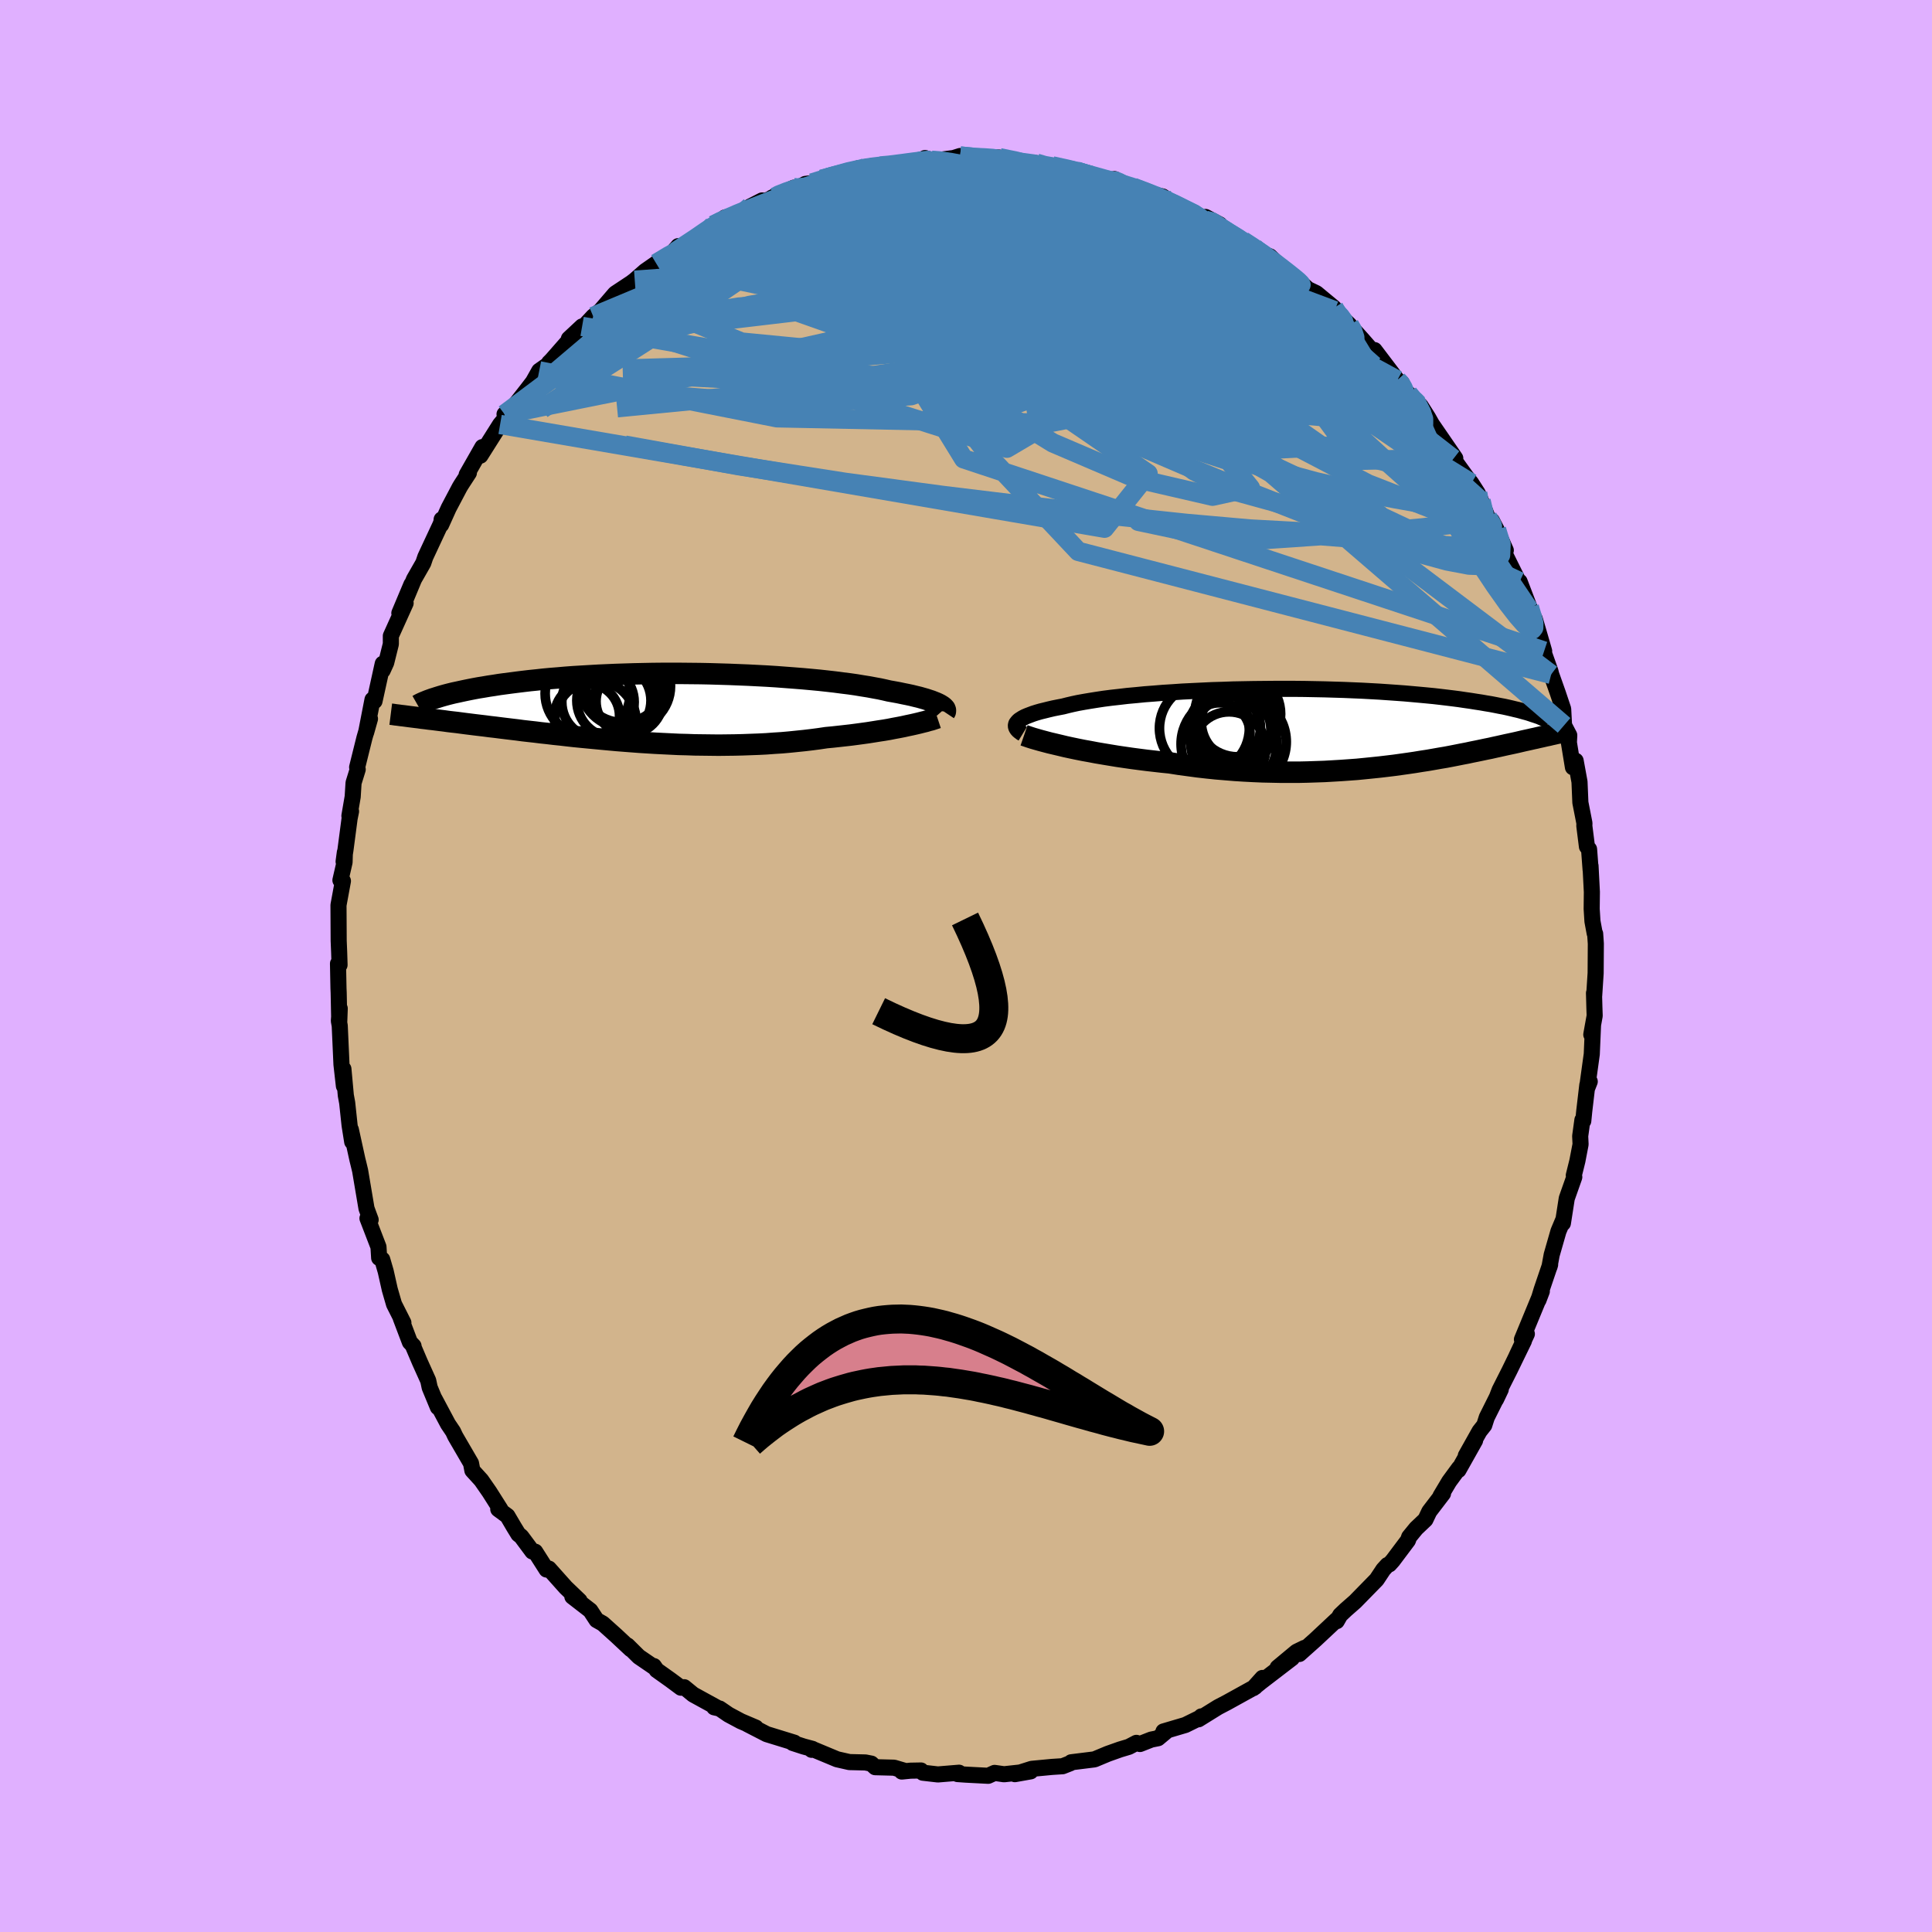 <svg viewBox="-100 -100 200 200" xmlns="http://www.w3.org/2000/svg" width="500" height="500" id="face-svg">
    <defs>
      <clipPath id="leftEyeClipPath">
        <polyline points="28.81,-0.32 28.63,-0.41 28.43,-0.5 28.2,-0.59 27.95,-0.69 27.67,-0.78 27.37,-0.88 27.05,-0.97 26.7,-1.07 26.32,-1.16 25.92,-1.26 25.5,-1.35 25.05,-1.44 24.58,-1.54 24.09,-1.63 23.58,-1.72 23.11,-1.83 22.6,-1.94 22.05,-2.04 21.46,-2.15 20.83,-2.25 20.17,-2.36 19.47,-2.46 18.74,-2.55 17.98,-2.65 17.19,-2.74 16.37,-2.83 15.52,-2.91 14.64,-2.99 13.75,-3.06 12.83,-3.13 11.9,-3.2 10.94,-3.26 9.98,-3.31 9,-3.36 8.01,-3.4 7.02,-3.44 6.02,-3.47 5.02,-3.5 4.02,-3.52 3.02,-3.53 2.02,-3.54 1.02,-3.54 0.04,-3.54 -0.94,-3.53 -1.91,-3.51 -2.86,-3.49 -3.8,-3.46 -4.73,-3.43 -5.64,-3.39 -6.53,-3.35 -7.4,-3.3 -8.25,-3.25 -9.09,-3.2 -9.9,-3.14 -10.69,-3.07 -11.45,-3.01 -12.2,-2.94 -12.92,-2.86 -13.61,-2.79 -14.29,-2.71 -14.94,-2.63 -15.57,-2.55 -16.17,-2.47 -16.76,-2.39 -17.32,-2.3 -17.86,-2.22 -18.38,-2.13 -18.88,-2.05 -19.37,-1.96 -19.83,-1.87 -20.27,-1.78 -20.69,-1.69 -21.1,-1.6 -21.48,-1.52 -21.85,-1.43 -22.2,-1.34 -22.53,-1.25 -22.84,-1.16 -23.13,-1.07 -25.09,1.05 -24.75,1.1 -24.39,1.14 -24.02,1.19 -23.65,1.23 -23.26,1.28 -22.86,1.33 -22.45,1.38 -22.03,1.44 -21.6,1.49 -21.15,1.54 -20.7,1.6 -20.24,1.66 -19.76,1.72 -19.28,1.78 -18.78,1.84 -18.27,1.9 -17.74,1.97 -17.21,2.03 -16.66,2.1 -16.09,2.17 -15.51,2.24 -14.92,2.31 -14.32,2.39 -13.7,2.46 -13.07,2.53 -12.43,2.61 -11.77,2.68 -11.1,2.76 -10.42,2.83 -9.73,2.91 -9.02,2.99 -8.31,3.06 -7.58,3.13 -6.84,3.2 -6.1,3.27 -5.34,3.34 -4.57,3.41 -3.8,3.47 -3.02,3.53 -2.23,3.59 -1.43,3.64 -0.62,3.69 0.18,3.73 1,3.77 1.82,3.81 2.64,3.83 3.46,3.86 4.29,3.87 5.11,3.88 5.94,3.89 6.77,3.88 7.59,3.87 8.42,3.85 9.24,3.82 10.06,3.79 10.87,3.75 11.68,3.69 12.48,3.64 13.27,3.57 14.05,3.49 14.83,3.41 15.59,3.32 16.35,3.22 17.09,3.11 17.73,3.05 18.37,2.98 19,2.91 19.62,2.84 20.23,2.76 20.82,2.68 21.4,2.6 21.97,2.51 22.53,2.42 23.06,2.34 23.59,2.25 24.09,2.15 24.58,2.06 25.04,1.97 25.49,1.87" />
      </clipPath>
      <clipPath id="rightEyeClipPath">
        <polyline points="-32.47,-0.51 -32.37,-0.63 -32.24,-0.75 -32.07,-0.86 -31.88,-0.98 -31.65,-1.1 -31.39,-1.21 -31.1,-1.32 -30.78,-1.44 -30.43,-1.55 -30.05,-1.66 -29.64,-1.76 -29.2,-1.87 -28.73,-1.98 -28.23,-2.08 -27.71,-2.18 -27.24,-2.3 -26.73,-2.42 -26.17,-2.54 -25.56,-2.65 -24.91,-2.76 -24.22,-2.87 -23.49,-2.98 -22.71,-3.08 -21.9,-3.17 -21.05,-3.27 -20.17,-3.35 -19.26,-3.44 -18.33,-3.51 -17.36,-3.59 -16.38,-3.65 -15.37,-3.72 -14.35,-3.77 -13.31,-3.82 -12.26,-3.87 -11.2,-3.9 -10.13,-3.94 -9.07,-3.96 -7.99,-3.98 -6.92,-3.99 -5.86,-4 -4.8,-4 -3.75,-4 -2.7,-3.99 -1.67,-3.97 -0.66,-3.95 0.34,-3.92 1.33,-3.89 2.29,-3.85 3.24,-3.81 4.16,-3.76 5.06,-3.71 5.93,-3.65 6.79,-3.59 7.61,-3.53 8.41,-3.46 9.19,-3.39 9.94,-3.32 10.66,-3.25 11.36,-3.17 12.03,-3.09 12.68,-3.01 13.3,-2.93 13.9,-2.84 14.47,-2.76 15.03,-2.67 15.56,-2.59 16.07,-2.5 16.56,-2.42 17.03,-2.33 17.48,-2.24 17.91,-2.16 18.32,-2.07 18.71,-1.98 19.08,-1.89 19.43,-1.81 19.76,-1.72 20.08,-1.63 20.38,-1.55 20.66,-1.46 23.23,0.65 23.01,0.7 22.78,0.75 22.54,0.81 22.29,0.86 22.03,0.92 21.77,0.98 21.49,1.04 21.2,1.11 20.91,1.17 20.61,1.24 20.29,1.31 19.97,1.38 19.63,1.46 19.29,1.54 18.93,1.62 18.56,1.7 18.18,1.78 17.78,1.87 17.38,1.96 16.96,2.05 16.52,2.15 16.07,2.24 15.6,2.34 15.12,2.44 14.62,2.54 14.11,2.65 13.58,2.75 13.03,2.86 12.47,2.97 11.89,3.08 11.29,3.18 10.67,3.29 10.04,3.4 9.38,3.5 8.71,3.61 8.03,3.71 7.32,3.81 6.6,3.91 5.86,4 5.1,4.09 4.33,4.17 3.54,4.25 2.73,4.33 1.91,4.39 1.07,4.45 0.22,4.5 -0.65,4.55 -1.53,4.58 -2.43,4.61 -3.33,4.63 -4.25,4.63 -5.17,4.63 -6.11,4.61 -7.05,4.59 -8,4.55 -8.96,4.5 -9.92,4.44 -10.89,4.36 -11.86,4.28 -12.82,4.18 -13.79,4.07 -14.75,3.94 -15.71,3.81 -16.67,3.66 -17.47,3.58 -18.26,3.49 -19.05,3.4 -19.83,3.3 -20.59,3.2 -21.35,3.09 -22.1,2.98 -22.83,2.86 -23.55,2.74 -24.26,2.62 -24.94,2.49 -25.61,2.37 -26.26,2.24 -26.88,2.11 -27.48,1.98" />
      </clipPath>
      <filter id="fuzzy">
        <feTurbulence id="turbulence" baseFrequency="0.05" numOctaves="3" type="noise" result="noise" />
        <feDisplacementMap in="SourceGraphic" in2="noise" scale="2" />
      </filter>
      <linearGradient id="rainbowGradient" x1="0%" y1="0%" x2="100%" y2="0%">
        <stop offset="0%" style="stop-color: [object Object]; stop-opacity: 1" />
        <stop offset="50%" style="stop-color: [object Object]; stop-opacity: 1" />
        <stop offset="100%" style="stop-color: [object Object]; stop-opacity: 1" />
      </linearGradient>
    </defs>
    <rect x="-100" y="-100" width="100%" height="100%" fill="rgb(224, 176, 255)" />
    <polyline id="faceContour" points="65.18,0.74 65.03,3.05 65.01,2.8 65.05,4.27 65.08,5.15 64.73,7.1 64.91,6.09 64.78,9.12 64.29,12.67 64.57,11.96 64.32,12.31 64,15.03 63.9,16.04 63.81,15.94 63.58,17.61 63.62,18.46 63.29,20.18 62.92,21.67 62.97,21.85 62.19,24.06 61.79,26.63 61.85,26.22 61.33,27.46 60.63,29.9 60.4,31.15 60.47,30.91 59.59,33.5 59.26,34.59 59.61,33.67 57.55,38.66 58.06,38.09 56.99,40.37 57.76,38.8 56.27,41.86 55.24,43.9 54.87,44.86 55.36,43.83 53.91,46.73 53.65,47.54 53.16,48.16 51.74,50.69 52.7,49.12 50.98,52.18 51.04,51.97 50.02,53.36 49.12,54.87 49.38,54.61 47.96,56.47 47.56,57.31 46.6,58.22 45.88,59.1 45.75,59.46 44.18,61.55 43.83,61.94 43.63,62.01 43.2,62.48 42.51,63.52 40.29,65.79 39.32,66.64 38.74,67.19 38.38,67.82 38.38,67.67 36.19,69.72 34.51,71.22 35.04,70.59 34.22,70.99 32.26,72.62 33.75,71.65 30.49,74.15 29.74,74.76 30.69,73.7 29.93,74.63 27,76.25 26.1,76.72 24.07,77.98 24.36,77.68 24.54,77.67 22.71,78.57 20.44,79.24 20.73,79.23 19.88,79.94 19.18,80.08 18.01,80.54 17.64,80.42 16.86,80.83 15.96,81.1 14.69,81.55 13.3,82.13 10.89,82.43 10.79,82.53 10,82.84 9.68,82.86 8.9,82.91 6.8,83.11 5.06,83.66 6.69,83.37 3.94,83.67 2.96,83.53 2.3,83.83 -0.01,83.71 -0.88,83.65 -0.72,83.51 -2.91,83.69 -4.47,83.51 -4.66,83.28 -5.74,83.3 -6.65,83.39 -6.3,83.33 -7.45,82.99 -9.4,82.94 -9.8,82.57 -10.41,82.45 -12.07,82.41 -13.35,82.12 -15.87,81.07 -15.98,81.14 -15.9,81.04 -16.8,80.8 -17.94,80.43 -17.77,80.4 -20.63,79.52 -22.63,78.49 -21.76,78.84 -23.31,78.18 -24.58,77.5 -25.5,76.87 -26.07,76.74 -25.76,76.78 -28.24,75.42 -29.17,74.66 -29.51,74.71 -30.6,73.9 -32.02,72.89 -32.31,72.47 -32.23,72.62 -33.87,71.5 -35.04,70.34 -34.7,70.73 -36.23,69.3 -37.6,68.07 -38.24,67.71 -38.89,66.72 -40.75,65.28 -40,65.71 -41.43,64.34 -43.18,62.38 -43.42,62.48 -44.6,60.63 -44.89,60.61 -46.04,59.06 -46.34,58.82 -46.8,58.07 -47.47,56.93 -48.42,56.23 -48.2,56.24 -49.34,54.44 -50.18,53.23 -51.1,52.22 -51.24,51.48 -52.76,48.87 -52.88,48.66 -53.1,48.19 -53.62,47.42 -55.01,44.81 -54.67,45.68 -55.52,43.63 -55.67,42.92 -56.54,40.99 -57.28,39.25 -57.19,39.34 -57.57,38.94 -58.51,36.46 -58.24,36.93 -59.21,35.01 -59.65,33.49 -60.07,31.62 -60.43,30.38 -60.75,30.22 -60.82,29.08 -61.96,26.12 -61.63,26.27 -61.86,25.65 -62.06,25.1 -62.72,21.19 -62.89,20.48 -63,20.04 -63.68,16.94 -63.54,18.2 -63.81,16.5 -64.06,14.16 -64.2,13.4 -64.45,10.66 -64.4,12.42 -64.65,10.2 -64.83,6.19 -64.92,5.68 -64.83,4.4 -64.88,5.74 -64.94,2.78 -64.96,2.31 -65.01,-0.25 -64.85,-0.11 -64.89,-1.41 -64.94,-2.61 -64.96,-6.3 -64.5,-8.8 -64.76,-8.88 -64.33,-10.75 -64.3,-11.77 -64.43,-10.81 -64.24,-12 -63.81,-15.27 -63.66,-16.01 -63.83,-15.54 -63.49,-17.52 -63.4,-18.96 -62.97,-20.35 -63.03,-20.57 -62.27,-23.63 -61.7,-25.59 -62.1,-24.17 -61.44,-27.57 -61.23,-27.42 -60.38,-31.29 -60.39,-30.59 -60.02,-31.4 -59.54,-33.33 -59.54,-34.17 -58.01,-37.56 -58.66,-36.53 -57.41,-39.5 -58.02,-37.93 -57.14,-40.04 -56.18,-41.72 -55.97,-42.34 -54.42,-45.66 -54.26,-46.07 -54.28,-46.23 -54.33,-45.68 -53.55,-47.41 -52.41,-49.57 -52.24,-49.85 -51.46,-51.05 -51.69,-50.86 -50.06,-53.72 -50.27,-52.83 -48.23,-56.06 -47.08,-57.44 -47.77,-57.12 -47.35,-57.22 -45.48,-59.61 -44.82,-60.47 -44.18,-61.61 -43.27,-62.25 -43.16,-62.45 -42.88,-62.73 -40.75,-65.16 -41.11,-64.93 -39.74,-66.21 -39.75,-65.99 -38.59,-67.24 -37.84,-67.84 -36.32,-69.61 -34.13,-71.06 -35.07,-70.39 -34.29,-70.99 -33.22,-71.93 -32.07,-72.73 -30.61,-73.55 -29.79,-74.52 -30.08,-73.95 -26.99,-75.92 -26.33,-76.5 -26.15,-76.69 -25.28,-77.14 -24.56,-77.51 -24.96,-77.48 -24.03,-77.72 -21.11,-79.25 -22.34,-78.62 -19.75,-79.6 -20.09,-79.54 -17.81,-80.57 -17.4,-80.55 -16.63,-80.96 -15.19,-81.15 -14.27,-81.61 -14.92,-81.44 -11.12,-82.59 -9.65,-82.82 -10.32,-82.67 -9.34,-82.69 -8.11,-82.86 -6.36,-83.1 -5.03,-83.23 -4.24,-83.64 -3.57,-83.41 -2.85,-83.43 -2.53,-83.48 -1.28,-83.64 -0.61,-83.85 1.81,-83.53 1.44,-83.76 3.44,-83.69 3.47,-83.67 6.09,-83.22 5.5,-83.22 7.29,-83.11 7.93,-82.75 8.92,-82.83 11.47,-82.29 11.38,-82.28 12.49,-82.07 14.57,-81.37 15.5,-81.09 15.38,-81.46 15.18,-81.42 17.87,-80.37 17.31,-80.61 18.65,-80.04 20.36,-79.66 21.6,-78.85 20.9,-79.08 22.88,-78.12 24.78,-77.2 26.27,-76.76 24.8,-77.54 26.05,-76.45 26.4,-76.38 28.66,-75.07 29.86,-74.33 30.03,-74.14 30.47,-73.84 31.46,-73.46 33.35,-71.65 34.36,-70.9 34.45,-70.93 35.39,-70.07 36.27,-69.65 38.09,-68.14 38.17,-67.84 38.96,-67.08 39.69,-66.37 39.85,-66.16 41.04,-64.84 42.14,-63.58 42.29,-63.76 44.65,-60.65 45.12,-60.34 45.13,-59.89 46.8,-58.16 45.8,-59.24 47.06,-58 47.84,-56.77 48.23,-56.08 50.65,-52.56 49.74,-53.81 50.45,-52.5 51.77,-50.67 52.31,-49.98 52.97,-48.95 53.32,-48.15 54,-46.44 54.97,-44.69 54.44,-46.1 54.92,-45.18 55.88,-43.03 55.77,-42.68 57.57,-39.05 57.31,-39.79 58.32,-37.15 58.29,-36.91 58.87,-35.96 59.26,-34.63 59.85,-32.6 59.6,-33.04 60.5,-30.51 60.58,-30.19 61.26,-28.27 61.82,-26.6 61.91,-24.91 62.45,-23.88 62.41,-23.11 62.39,-23.26 62.83,-20.57 63.11,-21.25 63.51,-19.06 63.6,-16.92 64.02,-14.78 64.01,-14.5 64.28,-12.36 64.5,-12.09 64.66,-9.96 64.65,-10.37 64.79,-7.66 64.77,-5.91 64.85,-4.63 65.08,-3.39 65.13,-3.34 65.2,-2.31 65.18,0.74 65.03,3.05" fill="rgb(210, 180, 140)" stroke="black" stroke-width="1.667" stroke-linejoin="round" filter="url(#fuzzy)" />
    <g transform="translate(37.76 -24.69)">
      <polyline id="rightCountour" points="-32.47,-0.51 -32.37,-0.63 -32.24,-0.75 -32.07,-0.86 -31.88,-0.98 -31.65,-1.1 -31.39,-1.21 -31.1,-1.32 -30.78,-1.44 -30.43,-1.55 -30.05,-1.66 -29.64,-1.76 -29.2,-1.87 -28.73,-1.98 -28.23,-2.08 -27.71,-2.18 -27.24,-2.3 -26.73,-2.42 -26.17,-2.54 -25.56,-2.65 -24.91,-2.76 -24.22,-2.87 -23.49,-2.98 -22.71,-3.08 -21.9,-3.17 -21.05,-3.27 -20.17,-3.35 -19.26,-3.44 -18.33,-3.51 -17.36,-3.59 -16.38,-3.65 -15.37,-3.72 -14.35,-3.77 -13.31,-3.82 -12.26,-3.87 -11.2,-3.9 -10.13,-3.94 -9.07,-3.96 -7.99,-3.98 -6.92,-3.99 -5.86,-4 -4.8,-4 -3.75,-4 -2.7,-3.99 -1.67,-3.97 -0.66,-3.95 0.34,-3.92 1.33,-3.89 2.29,-3.85 3.24,-3.81 4.16,-3.76 5.06,-3.71 5.93,-3.65 6.79,-3.59 7.61,-3.53 8.41,-3.46 9.19,-3.39 9.94,-3.32 10.66,-3.25 11.36,-3.17 12.03,-3.09 12.68,-3.01 13.3,-2.93 13.9,-2.84 14.47,-2.76 15.03,-2.67 15.56,-2.59 16.07,-2.5 16.56,-2.42 17.03,-2.33 17.48,-2.24 17.91,-2.16 18.32,-2.07 18.71,-1.98 19.08,-1.89 19.43,-1.81 19.76,-1.72 20.08,-1.63 20.38,-1.55 20.66,-1.46 23.23,0.65 23.01,0.7 22.78,0.75 22.54,0.81 22.29,0.86 22.03,0.92 21.77,0.98 21.49,1.04 21.2,1.11 20.91,1.17 20.61,1.24 20.29,1.31 19.97,1.38 19.63,1.46 19.29,1.54 18.93,1.62 18.56,1.7 18.18,1.78 17.78,1.87 17.38,1.96 16.96,2.05 16.52,2.15 16.07,2.24 15.6,2.34 15.12,2.44 14.62,2.54 14.11,2.65 13.58,2.75 13.03,2.86 12.47,2.97 11.89,3.08 11.29,3.18 10.67,3.29 10.04,3.4 9.38,3.5 8.71,3.61 8.03,3.71 7.32,3.81 6.6,3.91 5.86,4 5.1,4.09 4.33,4.17 3.54,4.25 2.73,4.33 1.91,4.39 1.07,4.45 0.22,4.5 -0.65,4.55 -1.53,4.58 -2.43,4.61 -3.33,4.63 -4.25,4.63 -5.17,4.63 -6.11,4.61 -7.05,4.59 -8,4.55 -8.96,4.5 -9.92,4.44 -10.89,4.36 -11.86,4.28 -12.82,4.18 -13.79,4.07 -14.75,3.94 -15.71,3.81 -16.67,3.66 -17.47,3.58 -18.26,3.49 -19.05,3.4 -19.83,3.3 -20.59,3.2 -21.35,3.09 -22.1,2.98 -22.83,2.86 -23.55,2.74 -24.26,2.62 -24.94,2.49 -25.61,2.37 -26.26,2.24 -26.88,2.11 -27.48,1.98" fill="white" stroke="white" stroke-width="0" stroke-linejoin="round" filter="url(#fuzzy)" />
    </g>
    <g transform="translate(-31.55 -26.75)">
      <polyline id="leftCountour" points="28.81,-0.32 28.63,-0.41 28.43,-0.5 28.2,-0.59 27.95,-0.69 27.67,-0.78 27.37,-0.88 27.05,-0.97 26.7,-1.07 26.32,-1.16 25.92,-1.26 25.5,-1.35 25.05,-1.44 24.58,-1.54 24.09,-1.63 23.58,-1.72 23.11,-1.83 22.6,-1.94 22.05,-2.04 21.46,-2.15 20.83,-2.25 20.17,-2.36 19.47,-2.46 18.74,-2.55 17.98,-2.65 17.19,-2.74 16.37,-2.83 15.52,-2.91 14.64,-2.99 13.75,-3.06 12.83,-3.13 11.9,-3.2 10.94,-3.26 9.98,-3.31 9,-3.36 8.01,-3.4 7.02,-3.44 6.02,-3.47 5.02,-3.5 4.02,-3.52 3.02,-3.53 2.02,-3.54 1.02,-3.54 0.04,-3.54 -0.94,-3.53 -1.91,-3.51 -2.86,-3.49 -3.8,-3.46 -4.73,-3.43 -5.64,-3.39 -6.53,-3.35 -7.4,-3.3 -8.25,-3.25 -9.09,-3.2 -9.9,-3.14 -10.69,-3.07 -11.45,-3.01 -12.2,-2.94 -12.92,-2.86 -13.61,-2.79 -14.29,-2.71 -14.94,-2.63 -15.57,-2.55 -16.17,-2.47 -16.76,-2.39 -17.32,-2.3 -17.86,-2.22 -18.38,-2.13 -18.88,-2.05 -19.37,-1.96 -19.83,-1.87 -20.27,-1.78 -20.69,-1.69 -21.1,-1.6 -21.48,-1.52 -21.85,-1.43 -22.2,-1.34 -22.53,-1.25 -22.84,-1.16 -23.13,-1.07 -25.09,1.05 -24.75,1.1 -24.39,1.14 -24.02,1.19 -23.65,1.23 -23.26,1.28 -22.86,1.33 -22.45,1.38 -22.03,1.44 -21.6,1.49 -21.15,1.54 -20.7,1.6 -20.24,1.66 -19.76,1.72 -19.28,1.78 -18.78,1.84 -18.27,1.9 -17.74,1.97 -17.21,2.03 -16.66,2.1 -16.09,2.17 -15.51,2.24 -14.92,2.31 -14.32,2.39 -13.7,2.46 -13.07,2.53 -12.43,2.61 -11.77,2.68 -11.1,2.76 -10.42,2.83 -9.73,2.91 -9.02,2.99 -8.31,3.06 -7.58,3.13 -6.84,3.2 -6.1,3.27 -5.34,3.34 -4.57,3.41 -3.8,3.47 -3.02,3.53 -2.23,3.59 -1.43,3.64 -0.62,3.69 0.18,3.73 1,3.77 1.82,3.81 2.64,3.83 3.46,3.86 4.29,3.87 5.11,3.88 5.94,3.89 6.77,3.88 7.59,3.87 8.42,3.85 9.24,3.82 10.06,3.79 10.87,3.75 11.68,3.69 12.48,3.64 13.27,3.57 14.05,3.49 14.83,3.41 15.59,3.32 16.35,3.22 17.09,3.11 17.73,3.05 18.37,2.98 19,2.91 19.62,2.84 20.23,2.76 20.82,2.68 21.4,2.6 21.97,2.51 22.53,2.42 23.06,2.34 23.59,2.25 24.09,2.15 24.58,2.06 25.04,1.97 25.49,1.87" fill="white" stroke="white" stroke-width="0" stroke-linejoin="round" filter="url(#fuzzy)" />
    </g>
    <g transform="translate(37.76 -24.69)">
      <polyline id="rightUpper" points="-31.88,0.64 -32.06,0.53 -32.22,0.41 -32.35,0.3 -32.45,0.19 -32.53,0.07 -32.58,-0.05 -32.6,-0.16 -32.59,-0.28 -32.55,-0.4 -32.47,-0.51 -32.37,-0.63 -32.24,-0.75 -32.07,-0.86 -31.88,-0.98 -31.65,-1.1 -31.39,-1.21 -31.1,-1.32 -30.78,-1.44 -30.43,-1.55 -30.05,-1.66 -29.64,-1.76 -29.2,-1.87 -28.73,-1.98 -28.23,-2.08 -27.71,-2.18 -27.24,-2.3 -26.73,-2.42 -26.17,-2.54 -25.56,-2.65 -24.91,-2.76 -24.22,-2.87 -23.49,-2.98 -22.71,-3.08 -21.9,-3.17 -21.05,-3.27 -20.17,-3.35 -19.26,-3.44 -18.33,-3.51 -17.36,-3.59 -16.38,-3.65 -15.37,-3.72 -14.35,-3.77 -13.31,-3.82 -12.26,-3.87 -11.2,-3.9 -10.13,-3.94 -9.07,-3.96 -7.99,-3.98 -6.92,-3.99 -5.86,-4 -4.8,-4 -3.75,-4 -2.7,-3.99 -1.67,-3.97 -0.66,-3.95 0.34,-3.92 1.33,-3.89 2.29,-3.85 3.24,-3.81 4.16,-3.76 5.06,-3.71 5.93,-3.65 6.79,-3.59 7.61,-3.53 8.41,-3.46 9.19,-3.39 9.94,-3.32 10.66,-3.25 11.36,-3.17 12.03,-3.09 12.68,-3.01 13.3,-2.93 13.9,-2.84 14.47,-2.76 15.03,-2.67 15.56,-2.59 16.07,-2.5 16.56,-2.42 17.03,-2.33 17.48,-2.24 17.91,-2.16 18.32,-2.07 18.71,-1.98 19.08,-1.89 19.43,-1.81 19.76,-1.72 20.08,-1.63 20.38,-1.55 20.66,-1.46 20.92,-1.37 21.17,-1.29 21.41,-1.21 21.63,-1.13 21.83,-1.04 22.02,-0.96 22.2,-0.88 22.36,-0.81 22.52,-0.73 22.65,-0.65" fill="none" stroke="black" stroke-width="1.667" stroke-linejoin="round" filter="url(#fuzzy)" />
      <polyline id="rightLower" points="-31.75,0.81 -31.49,0.9 -31.2,1 -30.86,1.11 -30.48,1.22 -30.06,1.34 -29.61,1.46 -29.12,1.59 -28.61,1.71 -28.06,1.84 -27.48,1.98 -26.88,2.11 -26.26,2.24 -25.61,2.37 -24.94,2.49 -24.26,2.62 -23.55,2.74 -22.83,2.86 -22.1,2.98 -21.35,3.09 -20.59,3.2 -19.83,3.3 -19.05,3.4 -18.26,3.49 -17.47,3.58 -16.67,3.66 -15.71,3.81 -14.75,3.94 -13.79,4.07 -12.82,4.18 -11.86,4.28 -10.89,4.36 -9.92,4.44 -8.96,4.5 -8,4.55 -7.05,4.59 -6.11,4.61 -5.17,4.63 -4.25,4.63 -3.33,4.63 -2.43,4.61 -1.53,4.58 -0.65,4.55 0.22,4.5 1.07,4.45 1.91,4.39 2.73,4.33 3.54,4.25 4.33,4.17 5.1,4.09 5.86,4 6.6,3.91 7.32,3.81 8.03,3.71 8.71,3.61 9.38,3.5 10.04,3.4 10.67,3.29 11.29,3.18 11.89,3.08 12.47,2.97 13.03,2.86 13.58,2.75 14.11,2.65 14.62,2.54 15.12,2.44 15.6,2.34 16.07,2.24 16.52,2.15 16.96,2.05 17.38,1.96 17.78,1.87 18.18,1.78 18.56,1.7 18.93,1.62 19.29,1.54 19.63,1.46 19.97,1.38 20.29,1.31 20.61,1.24 20.91,1.17 21.2,1.11 21.49,1.04 21.77,0.98 22.03,0.92 22.29,0.86 22.54,0.81 22.78,0.75 23.01,0.7 23.23,0.65 23.45,0.6 23.66,0.56 23.86,0.51 24.05,0.47 24.23,0.43 24.41,0.39 24.58,0.35 24.75,0.31 24.91,0.27 25.06,0.24" fill="none" stroke="black" stroke-width="2.222" stroke-linejoin="round" filter="url(#fuzzy)" />
      <circle r="4.654" cx="-13.079" cy="0.082" stroke="black" fill="none" stroke-width="1.0" filter="url(#fuzzy)" clip-path="url(#rightEyeClipPath)" /><circle r="4.332" cx="-10.099" cy="-0.173" stroke="black" fill="none" stroke-width="1.0" filter="url(#fuzzy)" clip-path="url(#rightEyeClipPath)" /><circle r="4.268" cx="-10.459" cy="0.302" stroke="black" fill="none" stroke-width="1.0" filter="url(#fuzzy)" clip-path="url(#rightEyeClipPath)" /><circle r="4.44" cx="-9.629" cy="-1.398" stroke="black" fill="none" stroke-width="1.0" filter="url(#fuzzy)" clip-path="url(#rightEyeClipPath)" /><circle r="4.004" cx="-9.399" cy="-0.593" stroke="black" fill="none" stroke-width="1.0" filter="url(#fuzzy)" clip-path="url(#rightEyeClipPath)" /><circle r="3.8" cx="-10.529" cy="2.177" stroke="black" fill="none" stroke-width="1.0" filter="url(#fuzzy)" clip-path="url(#rightEyeClipPath)" /><circle r="4.948" cx="-9.554" cy="1.482" stroke="black" fill="none" stroke-width="1.0" filter="url(#fuzzy)" clip-path="url(#rightEyeClipPath)" /><circle r="3.154" cx="-11.514" cy="0.592" stroke="black" fill="none" stroke-width="1.0" filter="url(#fuzzy)" clip-path="url(#rightEyeClipPath)" /><circle r="3.514" cx="-10.789" cy="0.037" stroke="black" fill="none" stroke-width="1.0" filter="url(#fuzzy)" clip-path="url(#rightEyeClipPath)" /><circle r="4.954" cx="-10.539" cy="1.707" stroke="black" fill="none" stroke-width="1.0" filter="url(#fuzzy)" clip-path="url(#rightEyeClipPath)" />
      </g>
    <g transform="translate(-31.55 -26.75)">
      <polyline id="leftUpper" points="29.37,0.48 29.41,0.42 29.42,0.34 29.42,0.27 29.4,0.19 29.36,0.11 29.29,0.03 29.2,-0.06 29.1,-0.14 28.96,-0.23 28.81,-0.32 28.63,-0.41 28.43,-0.5 28.2,-0.59 27.95,-0.69 27.67,-0.78 27.37,-0.88 27.05,-0.97 26.7,-1.07 26.32,-1.16 25.92,-1.26 25.5,-1.35 25.05,-1.44 24.58,-1.54 24.09,-1.63 23.58,-1.72 23.11,-1.83 22.6,-1.94 22.05,-2.04 21.46,-2.15 20.83,-2.25 20.17,-2.36 19.47,-2.46 18.74,-2.55 17.98,-2.65 17.19,-2.74 16.37,-2.83 15.52,-2.91 14.64,-2.99 13.75,-3.06 12.83,-3.13 11.9,-3.2 10.94,-3.26 9.98,-3.31 9,-3.36 8.01,-3.4 7.02,-3.44 6.02,-3.47 5.02,-3.5 4.02,-3.52 3.02,-3.53 2.02,-3.54 1.02,-3.54 0.04,-3.54 -0.94,-3.53 -1.91,-3.51 -2.86,-3.49 -3.8,-3.46 -4.73,-3.43 -5.64,-3.39 -6.53,-3.35 -7.4,-3.3 -8.25,-3.25 -9.09,-3.2 -9.9,-3.14 -10.69,-3.07 -11.45,-3.01 -12.2,-2.94 -12.92,-2.86 -13.61,-2.79 -14.29,-2.71 -14.94,-2.63 -15.57,-2.55 -16.17,-2.47 -16.76,-2.39 -17.32,-2.3 -17.86,-2.22 -18.38,-2.13 -18.88,-2.05 -19.37,-1.96 -19.83,-1.87 -20.27,-1.78 -20.69,-1.69 -21.1,-1.6 -21.48,-1.52 -21.85,-1.43 -22.2,-1.34 -22.53,-1.25 -22.84,-1.16 -23.13,-1.07 -23.41,-0.98 -23.67,-0.9 -23.92,-0.81 -24.14,-0.73 -24.36,-0.64 -24.56,-0.56 -24.74,-0.48 -24.91,-0.4 -25.06,-0.32 -25.2,-0.24" fill="none" stroke="black" stroke-width="2.222" stroke-linejoin="round" filter="url(#fuzzy)" />
      <polyline id="leftLower" points="28.59,1.06 28.41,1.12 28.2,1.19 27.96,1.27 27.68,1.34 27.38,1.43 27.05,1.51 26.7,1.6 26.32,1.69 25.92,1.78 25.49,1.87 25.04,1.97 24.58,2.06 24.09,2.15 23.59,2.25 23.06,2.34 22.53,2.42 21.97,2.51 21.4,2.6 20.82,2.68 20.23,2.76 19.62,2.84 19,2.91 18.37,2.98 17.73,3.05 17.09,3.11 16.35,3.22 15.59,3.32 14.83,3.41 14.05,3.49 13.27,3.57 12.48,3.64 11.68,3.69 10.87,3.75 10.06,3.79 9.24,3.82 8.42,3.85 7.59,3.87 6.77,3.88 5.94,3.89 5.11,3.88 4.29,3.87 3.46,3.86 2.64,3.83 1.82,3.81 1,3.77 0.18,3.73 -0.62,3.69 -1.43,3.64 -2.23,3.59 -3.02,3.53 -3.8,3.47 -4.57,3.41 -5.34,3.34 -6.1,3.27 -6.84,3.2 -7.58,3.13 -8.31,3.06 -9.02,2.99 -9.73,2.91 -10.42,2.83 -11.1,2.76 -11.77,2.68 -12.43,2.61 -13.07,2.53 -13.7,2.46 -14.32,2.39 -14.92,2.31 -15.51,2.24 -16.09,2.17 -16.66,2.1 -17.21,2.03 -17.74,1.97 -18.27,1.9 -18.78,1.84 -19.28,1.78 -19.76,1.72 -20.24,1.66 -20.7,1.6 -21.15,1.54 -21.6,1.49 -22.03,1.44 -22.45,1.38 -22.86,1.33 -23.26,1.28 -23.65,1.23 -24.02,1.19 -24.39,1.14 -24.75,1.1 -25.09,1.05 -25.43,1.01 -25.75,0.97 -26.07,0.93 -26.37,0.89 -26.67,0.85 -26.95,0.82 -27.23,0.78 -27.5,0.75 -27.76,0.71 -28,0.68" fill="none" stroke="black" stroke-width="2.222" stroke-linejoin="round" filter="url(#fuzzy)" />
      <circle r="3.364" cx="-7.677" cy="0.87" stroke="black" fill="none" stroke-width="1.0" filter="url(#fuzzy)" clip-path="url(#leftEyeClipPath)" /><circle r="3.838" cx="-4.897" cy="-0.73" stroke="black" fill="none" stroke-width="1.0" filter="url(#fuzzy)" clip-path="url(#leftEyeClipPath)" /><circle r="4.436" cx="-3.977" cy="-2.885" stroke="black" fill="none" stroke-width="1.0" filter="url(#fuzzy)" clip-path="url(#leftEyeClipPath)" /><circle r="3.55" cx="-3.362" cy="-0.815" stroke="black" fill="none" stroke-width="1.0" filter="url(#fuzzy)" clip-path="url(#leftEyeClipPath)" /><circle r="3.314" cx="-3.437" cy="-0.64" stroke="black" fill="none" stroke-width="1.0" filter="url(#fuzzy)" clip-path="url(#leftEyeClipPath)" /><circle r="4.368" cx="-3.407" cy="-2.22" stroke="black" fill="none" stroke-width="1.0" filter="url(#fuzzy)" clip-path="url(#leftEyeClipPath)" /><circle r="4.396" cx="-7.622" cy="-1.455" stroke="black" fill="none" stroke-width="1.0" filter="url(#fuzzy)" clip-path="url(#leftEyeClipPath)" /><circle r="4.582" cx="-3.842" cy="-2.5" stroke="black" fill="none" stroke-width="1.0" filter="url(#fuzzy)" clip-path="url(#leftEyeClipPath)" /><circle r="4.21" cx="-6.807" cy="1.425" stroke="black" fill="none" stroke-width="1.0" filter="url(#fuzzy)" clip-path="url(#leftEyeClipPath)" /><circle r="3.746" cx="-6.547" cy="-0.575" stroke="black" fill="none" stroke-width="1.0" filter="url(#fuzzy)" clip-path="url(#leftEyeClipPath)" />
    </g>
    <g id="hairs">
      <polyline points="8.92,-82.83 10.63,-82.45 11.8,-82.16 12.95,-81.84 14.05,-81.54 15.03,-81.26 15.87,-81.02 16.62,-80.79 17.32,-80.57 17.95,-80.34 18.5,-80.13 18.94,-79.95 19.21,-79.81 19.31,-79.72 19.2,-79.7 18.81,-79.77 18.07,-79.97 16.9,-80.31 15.31,-80.79 13.31,-81.37 10.85,-82.04" fill="none" stroke="rgb(70, 130, 180)" stroke-width="2" stroke-linejoin="round" filter="url(#fuzzy)" /><polyline points="-32.07,-72.73 -30.79,-73.5 -29.46,-74.23 -27.84,-75.02 -25.99,-75.88 -24.05,-76.75 -22.15,-77.57 -20.29,-78.31 -18.44,-79.01 -16.57,-79.69 -14.64,-80.37 -12.72,-81.04 -10.93,-81.67 -9.43,-82.19 -8.43,-82.58" fill="none" stroke="rgb(70, 130, 180)" stroke-width="2" stroke-linejoin="round" filter="url(#fuzzy)" /><polyline points="-14.92,-81.44 -12.1,-82.17 -10.32,-82.39 -8.82,-82.36 -7.18,-82.25 -5.28,-82.09 -3.2,-81.91 -1.04,-81.7 1.14,-81.45 3.28,-81.17 5.4,-80.87 7.52,-80.56 9.64,-80.25 11.74,-79.94 13.78,-79.65 15.73,-79.37 17.6,-79.08 19.43,-78.75 21.16,-78.36 22.48,-78.05" fill="none" stroke="rgb(70, 130, 180)" stroke-width="2" stroke-linejoin="round" filter="url(#fuzzy)" /><polyline points="-19.75,-79.6 -19.38,-79.81 -18.55,-80.14 -17.76,-80.4 -17.1,-80.57 -16.56,-80.65 -16.11,-80.66 -15.77,-80.58 -15.61,-80.38 -15.69,-80.02 -16.05,-79.49 -16.69,-78.78 -17.61,-77.92 -18.81,-76.89 -20.33,-75.7 -22.21,-74.32 -24.48,-72.75 -27.13,-70.98 -30.16,-69.02 -33.56,-66.82 -37.42,-64.28 -41.88,-61.2" fill="none" stroke="rgb(70, 130, 180)" stroke-width="2" stroke-linejoin="round" filter="url(#fuzzy)" /><polyline points="-0.61,-83.85 0.89,-83.69 1.73,-83.62 2.37,-83.5 2.86,-83.3 3.16,-83.03 3.25,-82.7 3.11,-82.31 2.72,-81.85 2.05,-81.3 1.06,-80.67 -0.3,-79.94 -2.06,-79.12 -4.27,-78.22 -6.93,-77.23 -10.06,-76.17 -13.64,-75.01 -17.71,-73.69 -22.32,-72.15 -27.55,-70.32 -33.35,-68.26" fill="none" stroke="rgb(70, 130, 180)" stroke-width="2" stroke-linejoin="round" filter="url(#fuzzy)" /><polyline points="15.5,-81.09 15.5,-81.25 15.84,-81.11 16.3,-80.85 16.67,-80.56 16.87,-80.28 16.83,-80 16.52,-79.73 15.89,-79.47 14.9,-79.24 13.49,-79.05 11.61,-78.91 9.23,-78.83 6.4,-78.78 3.12,-78.74 -0.61,-78.71 -4.88,-78.7 -9.79,-78.72 -15.46,-78.76" fill="none" stroke="rgb(70, 130, 180)" stroke-width="2" stroke-linejoin="round" filter="url(#fuzzy)" /><polyline points="58.32,-37.15 58.44,-36.73 58.64,-36.08 58.78,-35.46 58.77,-35.02 58.63,-34.84 58.32,-34.95 57.82,-35.4 57.09,-36.23 56.08,-37.53 54.77,-39.38 53.15,-41.82 51.22,-44.87 49,-48.52 46.5,-52.74 43.68,-57.56 40.41,-63.08" fill="none" stroke="rgb(70, 130, 180)" stroke-width="2" stroke-linejoin="round" filter="url(#fuzzy)" /><polyline points="44.65,-60.65 44.99,-60.28 45.24,-59.85 45.38,-59.51 45.38,-59.22 45.25,-58.95 44.99,-58.68 44.52,-58.47 43.8,-58.4 42.78,-58.54 41.44,-58.9 39.78,-59.49 37.77,-60.32 35.39,-61.39 32.62,-62.72 29.42,-64.33 25.79,-66.22 21.72,-68.4 17.24,-70.85 12.4,-73.54 7.23,-76.48 1.73,-79.78" fill="none" stroke="rgb(70, 130, 180)" stroke-width="2" stroke-linejoin="round" filter="url(#fuzzy)" /><polyline points="30.03,-74.14 30.54,-73.78 31.08,-73.22 31.34,-72.66 31.12,-72.26 30.38,-72.06 29.14,-72.01 27.4,-72.1 25.11,-72.32 22.18,-72.69 18.54,-73.23 14.19,-73.93 9.14,-74.8 3.43,-75.85 -2.98,-77.11 -10.11,-78.66" fill="none" stroke="rgb(70, 130, 180)" stroke-width="2" stroke-linejoin="round" filter="url(#fuzzy)" /><polyline points="-5.03,-83.23 -4.14,-83.32 -2.96,-83.03 -1.44,-82.53 0.45,-81.86 2.7,-81.05 5.26,-80.08 8.07,-78.97 11.05,-77.74 14.16,-76.41 17.35,-75 20.6,-73.52 23.91,-71.95 27.28,-70.3 30.68,-68.58 34.09,-66.84 37.38,-65.21 40.31,-63.94" fill="none" stroke="rgb(70, 130, 180)" stroke-width="2" stroke-linejoin="round" filter="url(#fuzzy)" /><polyline points="24.78,-77.2 25.46,-77.03 25.79,-76.83 26.38,-76.44 27.21,-75.91 28.12,-75.34 28.99,-74.8 29.73,-74.32 30.34,-73.9 30.82,-73.55 31.16,-73.26 31.33,-73.08 31.3,-73.01 31.02,-73.09 30.47,-73.33 29.6,-73.76 28.39,-74.39 26.83,-75.23 24.89,-76.29 22.58,-77.57 20.05,-78.99" fill="none" stroke="rgb(70, 130, 180)" stroke-width="2" stroke-linejoin="round" filter="url(#fuzzy)" /><polyline points="-15.19,-81.15 -14.61,-81.42 -13.92,-81.57 -13.25,-81.6 -12.94,-81.39 -13.11,-80.92 -13.7,-80.2 -14.66,-79.24 -16.03,-78.04 -17.86,-76.59 -20.25,-74.84 -23.28,-72.75 -26.97,-70.25 -31.34,-67.32 -36.33,-64.02 -41.72,-60.61" fill="none" stroke="rgb(70, 130, 180)" stroke-width="2" stroke-linejoin="round" filter="url(#fuzzy)" /><polyline points="28.66,-75.07 29.48,-74.54 30.06,-74.15 30.67,-73.7 31.34,-73.18 31.96,-72.65 32.46,-72.18 32.79,-71.81 32.94,-71.53 32.9,-71.35 32.64,-71.26 32.13,-71.29 31.34,-71.44 30.25,-71.72 28.87,-72.13 27.19,-72.67 25.23,-73.34 22.96,-74.16 20.36,-75.17 17.36,-76.41 13.93,-77.9 10.05,-79.63 5.84,-81.55" fill="none" stroke="rgb(70, 130, 180)" stroke-width="2" stroke-linejoin="round" filter="url(#fuzzy)" /><polyline points="-14.27,-81.61 -13.69,-81.78 -12.4,-82.09 -11.44,-82.24 -10.84,-82.21 -10.48,-82.04 -10.27,-81.77 -10.23,-81.4 -10.44,-80.91 -10.95,-80.28 -11.78,-79.5 -12.93,-78.56 -14.39,-77.46 -16.13,-76.18 -18.18,-74.71 -20.58,-73.03 -23.36,-71.11 -26.56,-68.94 -30.19,-66.54 -34.22,-63.95 -38.7,-61.11 -43.88,-57.66" fill="none" stroke="rgb(70, 130, 180)" stroke-width="2" stroke-linejoin="round" filter="url(#fuzzy)" /><polyline points="3.47,-83.67 5.19,-83.32 6.46,-82.96 7.87,-82.51 9.5,-81.95 11.32,-81.29 13.25,-80.57 15.21,-79.8 17.16,-79.01 19.05,-78.22 20.86,-77.44 22.6,-76.66 24.27,-75.9 25.88,-75.15 27.43,-74.44 28.87,-73.78 30.14,-73.2 31.21,-72.71 32.11,-72.27 32.87,-71.86" fill="none" stroke="rgb(70, 130, 180)" stroke-width="2" stroke-linejoin="round" filter="url(#fuzzy)" /><polyline points="20.9,-79.08 22.64,-78.24 23.81,-77.67 24.38,-77.33 24.56,-77.07 24.58,-76.78 24.48,-76.45 24.24,-76.1 23.78,-75.76 23.03,-75.45 21.99,-75.17 20.64,-74.92 18.97,-74.7 16.95,-74.53 14.55,-74.41 11.74,-74.36 8.51,-74.37 4.85,-74.43 0.73,-74.56 -3.85,-74.77 -8.83,-75.09 -14.16,-75.55 -19.85,-76.11" fill="none" stroke="rgb(70, 130, 180)" stroke-width="2" stroke-linejoin="round" filter="url(#fuzzy)" /><polyline points="-26.15,-76.69 -25.36,-77.09 -24.6,-77.44 -23.66,-77.85 -22.47,-78.33 -21.14,-78.85 -19.79,-79.37 -18.5,-79.87 -17.29,-80.34 -16.21,-80.76 -15.31,-81.12 -14.64,-81.38 -14.28,-81.54 -14.25,-81.57 -14.51,-81.5 -15.02,-81.34 -15.94,-81.06" fill="none" stroke="rgb(70, 130, 180)" stroke-width="2" stroke-linejoin="round" filter="url(#fuzzy)" /><polyline points="7.93,-82.75 9.12,-82.67 10.21,-82.48 10.98,-82.28 11.47,-82.08 11.65,-81.91 11.42,-81.8 10.75,-81.73 9.62,-81.69 8.05,-81.64 6.02,-81.61 3.53,-81.62 0.55,-81.68 -3.11,-81.78 -7.97,-81.81" fill="none" stroke="rgb(70, 130, 180)" stroke-width="2" stroke-linejoin="round" filter="url(#fuzzy)" /><polyline points="38.17,-67.84 38.69,-67.22 38.77,-66.74 38.46,-66.3 37.8,-65.9 36.73,-65.54 35.18,-65.29 33.06,-65.19 30.29,-65.31 26.83,-65.7 22.64,-66.34 17.75,-67.21 12.16,-68.26 5.9,-69.44 -1.01,-70.8 -8.56,-72.43 -16.87,-74.42" fill="none" stroke="rgb(70, 130, 180)" stroke-width="2" stroke-linejoin="round" filter="url(#fuzzy)" /><polyline points="33.35,-71.65 33.79,-71.12 33.56,-70.62 32.81,-70 31.5,-69.26 29.51,-68.45 26.75,-67.6 23.18,-66.74 18.8,-65.85 13.62,-64.9 7.63,-63.89 0.8,-62.77 -6.96,-61.53 -15.71,-60.17 -25.49,-58.82 -36.12,-57.79" fill="none" stroke="rgb(70, 130, 180)" stroke-width="2" stroke-linejoin="round" filter="url(#fuzzy)" /><polyline points="-3.57,-83.41 -2.77,-83.35 -1.53,-83.17 0.17,-82.85 2.25,-82.38 4.58,-81.78 7.09,-81.07 9.74,-80.25 12.49,-79.34 15.31,-78.36 18.14,-77.35 20.92,-76.36 23.63,-75.38 26.26,-74.43 28.81,-73.47 31.25,-72.5" fill="none" stroke="rgb(70, 130, 180)" stroke-width="2" stroke-linejoin="round" filter="url(#fuzzy)" /><polyline points="-14.27,-81.61 -13.54,-81.76 -11.8,-82.03 -10.09,-82.11 -8.44,-82.03 -6.7,-81.86 -4.8,-81.63 -2.78,-81.37 -0.68,-81.08 1.43,-80.74 3.55,-80.36 5.67,-79.94 7.81,-79.5 9.98,-79.04 12.15,-78.58 14.31,-78.12 16.42,-77.66 18.44,-77.22 20.33,-76.8 22.07,-76.44 23.64,-76.13 25.08,-75.84 26.45,-75.53 27.75,-75.21" fill="none" stroke="rgb(70, 130, 180)" stroke-width="2" stroke-linejoin="round" filter="url(#fuzzy)" /><polyline points="30.03,-74.14 30.57,-73.73 31.19,-73.05 31.57,-72.29 31.57,-71.59 31.17,-70.96 30.39,-70.36 29.24,-69.77 27.7,-69.18 25.73,-68.59 23.32,-68.02 20.44,-67.43 17.1,-66.81 13.3,-66.15 9.04,-65.46 4.31,-64.77 -0.91,-64.1 -6.69,-63.48 -13.06,-62.91 -20.03,-62.41 -27.55,-62.03 -35.54,-61.8" fill="none" stroke="rgb(70, 130, 180)" stroke-width="2" stroke-linejoin="round" filter="url(#fuzzy)" /><polyline points="54.92,-45.18 55.39,-43.65 55.34,-42.54 54.81,-41.78 53.73,-41.44 52.06,-41.5 49.8,-41.93 46.93,-42.71 43.45,-43.8 39.34,-45.23 34.59,-47 29.19,-49.12 23.14,-51.6 16.46,-54.47 9.13,-57.78 1.15,-61.57 -7.51,-65.88 -16.88,-70.7" fill="none" stroke="rgb(70, 130, 180)" stroke-width="2" stroke-linejoin="round" filter="url(#fuzzy)" /><polyline points="52.97,-48.95 53.12,-48.07 52.75,-47.39 51.68,-47.2 49.91,-47.41 47.48,-47.82 44.4,-48.37 40.65,-49.11 36.18,-50.14 30.93,-51.56 24.82,-53.41 17.79,-55.68 9.78,-58.32 0.8,-61.33 -9.12,-64.76 -19.99,-68.6" fill="none" stroke="rgb(70, 130, 180)" stroke-width="2" stroke-linejoin="round" filter="url(#fuzzy)" /><polyline points="17.31,-80.61 18.66,-80.1 19.85,-79.63 20.84,-79.18 21.74,-78.75 22.58,-78.34 23.3,-77.98 23.85,-77.69 24.22,-77.46 24.44,-77.27 24.52,-77.1 24.45,-76.97 24.19,-76.91 23.68,-76.93 22.89,-77.04 21.83,-77.25 20.47,-77.56 18.8,-78 16.8,-78.58 14.44,-79.32 11.7,-80.21 8.57,-81.23 5.13,-82.35" fill="none" stroke="rgb(70, 130, 180)" stroke-width="2" stroke-linejoin="round" filter="url(#fuzzy)" /><polyline points="46.8,-58.16 46.49,-58.48 46.77,-58.02 47.13,-57.32 47.37,-56.64 47.37,-56.14 47.09,-55.9 46.53,-55.91 45.7,-56.16 44.57,-56.65 43.13,-57.41 41.32,-58.45 39.11,-59.82 36.46,-61.55 33.35,-63.64 29.78,-66.06 25.76,-68.78 21.29,-71.8 16.4,-75.17 11.18,-78.99" fill="none" stroke="rgb(70, 130, 180)" stroke-width="2" stroke-linejoin="round" filter="url(#fuzzy)" /><polyline points="39.69,-66.37 39.99,-65.85 40.25,-65.06 40.22,-64.21 39.8,-63.38 38.91,-62.62 37.49,-61.99 35.49,-61.53 32.93,-61.22 29.83,-60.99 26.19,-60.78 22.02,-60.55 17.27,-60.31 11.93,-60.12 5.98,-60.03 -0.6,-60.07 -7.84,-60.23 -15.76,-60.47 -24.39,-60.77 -33.64,-61.27" fill="none" stroke="rgb(70, 130, 180)" stroke-width="2" stroke-linejoin="round" filter="url(#fuzzy)" /><polyline points="-30.08,-73.95 -27.99,-75.33 -26.93,-76.06 -26.33,-76.46 -25.96,-76.67 -25.72,-76.76 -25.57,-76.74 -25.51,-76.61 -25.58,-76.36 -25.82,-75.96 -26.29,-75.38 -27.04,-74.6 -28.09,-73.59 -29.47,-72.33 -31.22,-70.82 -33.35,-69.05 -35.9,-66.96 -38.96,-64.46 -42.63,-61.35" fill="none" stroke="rgb(70, 130, 180)" stroke-width="2" stroke-linejoin="round" filter="url(#fuzzy)" /><polyline points="11.47,-82.29 11.91,-82.14 13.01,-81.78 14.26,-81.35 15.47,-80.91 16.62,-80.46 17.79,-79.97 19.03,-79.42 20.32,-78.84 21.63,-78.24 22.92,-77.64 24.15,-77.06 25.27,-76.52 26.26,-76.06 27.08,-75.69 27.68,-75.44 28.06,-75.3 28.23,-75.25 28.17,-75.31 27.84,-75.51 27.17,-75.91 26.16,-76.55" fill="none" stroke="rgb(70, 130, 180)" stroke-width="2" stroke-linejoin="round" filter="url(#fuzzy)" /><polyline points="38.17,-67.84 38.76,-67.23 39.07,-66.79 39.16,-66.45 39.03,-66.19 38.64,-66.06 37.88,-66.13 36.65,-66.47 34.86,-67.17 32.42,-68.29 29.33,-69.84 25.58,-71.81 21.21,-74.16 16.26,-76.86 10.57,-79.97" fill="none" stroke="rgb(70, 130, 180)" stroke-width="2" stroke-linejoin="round" filter="url(#fuzzy)" /><polyline points="14.57,-81.37 15.06,-81.28 15.21,-81.26 15.32,-81.16 15.35,-80.99 15.2,-80.8 14.76,-80.64 13.91,-80.49 12.58,-80.39 10.74,-80.34 8.36,-80.36 5.41,-80.47 1.72,-80.68 -2.96,-80.94 -8.63,-81.17" fill="none" stroke="rgb(70, 130, 180)" stroke-width="2" stroke-linejoin="round" filter="url(#fuzzy)" /><polyline points="-26.15,-76.69 -25.32,-77.08 -24.43,-77.43 -23.28,-77.83 -21.82,-78.31 -20.14,-78.84 -18.34,-79.39 -16.5,-79.95 -14.67,-80.49 -12.89,-81.01 -11.21,-81.49 -9.67,-81.93 -8.32,-82.3 -7.14,-82.63 -6.12,-82.9 -5.21,-83.15 -4.51,-83.38" fill="none" stroke="rgb(70, 130, 180)" stroke-width="2" stroke-linejoin="round" filter="url(#fuzzy)" /><polyline points="53.32,-48.15 53.63,-46.81 53.12,-46.19 51.83,-45.92 49.87,-45.67 47.27,-45.36 43.99,-45.06 39.95,-44.89 35.1,-44.93 29.41,-45.24 22.85,-45.82 15.4,-46.61 7.02,-47.57 -2.29,-48.7 -12.5,-50.07 -23.53,-51.79 -35.31,-53.92" fill="none" stroke="rgb(70, 130, 180)" stroke-width="2" stroke-linejoin="round" filter="url(#fuzzy)" /><polyline points="29.86,-74.33 30.17,-74.08 30.83,-73.63 31.7,-73 32.58,-72.33 33.35,-71.73 33.95,-71.25 34.38,-70.89 34.63,-70.64 34.68,-70.52 34.49,-70.53 34.06,-70.7 33.33,-71.06 32.28,-71.61 30.88,-72.38 29.14,-73.4 27.03,-74.67 24.48,-76.23 21.26,-78.18" fill="none" stroke="rgb(70, 130, 180)" stroke-width="2" stroke-linejoin="round" filter="url(#fuzzy)" /><polyline points="5.5,-83.22 6.94,-83.03 8.26,-82.76 9.66,-82.44 11.11,-82.07 12.56,-81.66 13.97,-81.24 15.3,-80.81 16.52,-80.42 17.65,-80.04 18.69,-79.68 19.67,-79.32 20.59,-78.99 21.44,-78.67 22.19,-78.39 22.82,-78.16 23.3,-77.97 23.59,-77.86 23.6,-77.86 23.29,-78.01 22.64,-78.33 21.72,-78.79 20.51,-79.35" fill="none" stroke="rgb(70, 130, 180)" stroke-width="2" stroke-linejoin="round" filter="url(#fuzzy)" /><polyline points="54,-46.44 54.45,-45.68 54.5,-45.52 54.46,-45.26 54.33,-44.89 54.05,-44.59 53.56,-44.51 52.78,-44.78 51.67,-45.45 50.19,-46.53 48.33,-48.03 46.11,-49.94 43.49,-52.27 40.48,-55.03 37.07,-58.23 33.28,-61.9 29.12,-66.02 24.67,-70.6 19.91,-75.66" fill="none" stroke="rgb(70, 130, 180)" stroke-width="2" stroke-linejoin="round" filter="url(#fuzzy)" /><polyline points="-0.61,-83.85 0.94,-83.7 1.89,-83.66 2.74,-83.6 3.51,-83.49 4.18,-83.33 4.71,-83.15 5.11,-82.94 5.37,-82.71 5.47,-82.45 5.37,-82.17 5.04,-81.86 4.43,-81.51 3.5,-81.15 2.24,-80.77 0.63,-80.36 -1.31,-79.92 -3.55,-79.45 -6.05,-78.95 -8.81,-78.43 -11.86,-77.88 -15.28,-77.29 -19.21,-76.6 -23.91,-75.62" fill="none" stroke="rgb(70, 130, 180)" stroke-width="2" stroke-linejoin="round" filter="url(#fuzzy)" /><polyline points="45.8,-59.24 46.7,-58.16 47.17,-57.22 47.27,-56.44 46.96,-55.95 46.21,-55.78 45.02,-55.91 43.39,-56.31 41.31,-56.99 38.76,-57.96 35.69,-59.25 32.08,-60.89 27.87,-62.91 23.02,-65.3 17.49,-68.03 11.31,-71.07 4.54,-74.45 -2.58,-78.3" fill="none" stroke="rgb(70, 130, 180)" stroke-width="2" stroke-linejoin="round" filter="url(#fuzzy)" /><polyline points="-14.92,-81.44 -12.18,-82.21 -10.64,-82.55 -9.56,-82.71 -8.54,-82.83 -7.45,-82.96 -6.37,-83.1 -5.4,-83.23 -4.64,-83.32 -4.14,-83.38 -3.91,-83.4 -3.99,-83.37 -4.38,-83.3 -5.09,-83.2 -6.09,-83.07 -7.35,-82.95 -8.87,-82.82" fill="none" stroke="rgb(70, 130, 180)" stroke-width="2" stroke-linejoin="round" filter="url(#fuzzy)" /><polyline points="11.38,-82.28 12.53,-81.95 13.35,-81.57 13.59,-81.24 13.35,-80.89 12.77,-80.47 11.89,-79.92 10.71,-79.26 9.18,-78.49 7.24,-77.62 4.82,-76.62 1.89,-75.5 -1.6,-74.25 -5.66,-72.9 -10.32,-71.49 -15.61,-70.02 -21.53,-68.44 -28.09,-66.64 -35.34,-64.52" fill="none" stroke="rgb(70, 130, 180)" stroke-width="2" stroke-linejoin="round" filter="url(#fuzzy)" /><polyline points="7.29,-83.11 8.11,-82.87 9.22,-82.67 10.33,-82.47 11.29,-82.26 12.07,-82.06 12.61,-81.91 12.86,-81.81 12.79,-81.77 12.42,-81.77 11.76,-81.8 10.79,-81.86 9.47,-81.95 7.74,-82.08 5.54,-82.27 2.9,-82.54 -0.13,-82.9" fill="none" stroke="rgb(70, 130, 180)" stroke-width="2" stroke-linejoin="round" filter="url(#fuzzy)" /><polyline points="12.49,-82.07 17.45,-78.34 13.72,-73.55 5.66,-69.51 -1.07,-67.8 -3.16,-67.53 -1.23,-67.44 2.24,-66.9 5.17,-65.83 6.8,-64.46 7.58,-63.11 8.59,-62.03 10.94,-61.27 15.23,-60.66 21.13,-60.06 27.47,-59.61 32.66,-59.69 35.48,-60.59 35.59,-62.02 33.35,-63.01 28.96,-62.35 21.18,-59.57 6.48,-56.22 -19.57,-56.75 -44.18,-61.61" fill="none" stroke="rgb(70, 130, 180)" stroke-width="2" stroke-linejoin="round" filter="url(#fuzzy)" /><polyline points="28.66,-75.07 17.42,-72.9 0.82,-71.71 -5.01,-68.32 -1.59,-64.66 4.21,-62.57 6.73,-62.02 4.08,-62.22 -2.33,-62.79 -9.28,-63.85 -13.13,-65.41 -11.31,-66.98 -3.96,-67.81 5.2,-67.77 10.29,-68.13 8.08,-71.22 2.71,-77.61 -8.11,-82.86" fill="none" stroke="rgb(70, 130, 180)" stroke-width="2" stroke-linejoin="round" filter="url(#fuzzy)" /><polyline points="60.58,-30.19 11.62,-42.92 2.81,-52.29 -2.74,-59.47 -4.75,-63.43 -2.28,-65.78 1.96,-68.18 4.82,-70.97 5.01,-73.52 3.3,-74.95 1.54,-74.69 1.53,-72.73 4.21,-69.63 9.31,-66.4 15.42,-64.1 20.63,-63.37 23.54,-64.04 23.96,-65.3 22.62,-66.29 19.84,-66.64 14.39,-66.43 4.7,-65.33 -5.87,-61.65 -0.24,-52.5 59.85,-32.6" fill="none" stroke="rgb(70, 130, 180)" stroke-width="2" stroke-linejoin="round" filter="url(#fuzzy)" /><polyline points="39.85,-66.16 -5.75,-69.14 -26.1,-66.73 -29.09,-66.59 -22.42,-68.38 -12.81,-70.07 -3.93,-70.19 3.79,-68.35 11.09,-65.15 17.87,-61.71 22.88,-59.18 24.91,-58.14 23.99,-58.45 21.53,-59.55 19.17,-61.04 17.41,-62.95 15.36,-65.52 11.87,-68.49 7.47,-70.81 5.43,-71.05 10.53,-68.3 25.02,-62.94 42.08,-57.64 44.65,-60.65" fill="none" stroke="rgb(70, 130, 180)" stroke-width="2" stroke-linejoin="round" filter="url(#fuzzy)" /><polyline points="44.65,-60.65 38.79,-52.43 29.26,-59.12 27.2,-64.56 26.61,-68.27 25.11,-71.02 23.55,-72.75 22.7,-73.49 22.35,-73.57 22.43,-73.24 23.82,-72.25 27.62,-70.16 33.2,-67.08 36.99,-64.43 32.81,-65.93 7.93,-82.75" fill="none" stroke="rgb(70, 130, 180)" stroke-width="2" stroke-linejoin="round" filter="url(#fuzzy)" /><polyline points="-34.29,-70.99 -6.29,-73.05 -2.23,-69.41 -6.18,-68.02 -5.82,-67.96 -0.76,-67.72 4.76,-67.29 8.16,-67.32 9.89,-67.96 11.4,-68.65 13.12,-68.76 14.14,-68.41 13.48,-68.63 11.53,-70.42 10.2,-73.55 11.66,-76.11 17.2,-75.55 28.98,-69.18 50.45,-52.5" fill="none" stroke="rgb(70, 130, 180)" stroke-width="2" stroke-linejoin="round" filter="url(#fuzzy)" /><polyline points="-5.03,-83.23 5.37,-76.03 10.13,-71.43 10.12,-70.9 12.55,-70.05 17.22,-67.71 20.89,-64.77 21.72,-62.17 20.14,-60.39 17.65,-59.61 15.21,-59.87 12.51,-61.09 8.48,-62.96 2.56,-64.99 -4.23,-66.69 -9.54,-67.74 -11.27,-68.3 -9.53,-69.05 -7.64,-70.75 -11.09,-73.18 -22.57,-74.21 -30.61,-73.55" fill="none" stroke="rgb(70, 130, 180)" stroke-width="2" stroke-linejoin="round" filter="url(#fuzzy)" /><polyline points="-22.34,-78.62 -36.47,-66.34 -35.72,-65.01 -27.92,-66.59 -19.12,-68.17 -14.15,-69.22 -14.24,-69.88 -16.47,-70.53 -16.31,-71.37 -10.9,-71.92 -0.76,-71.25 10.3,-69.42 16.33,-68.73 12.17,-72.51 -0.72,-79.83 -11.12,-82.59" fill="none" stroke="rgb(70, 130, 180)" stroke-width="2" stroke-linejoin="round" filter="url(#fuzzy)" /><polyline points="-8.11,-82.86 -14.65,-80.01 -22.06,-75.07 -22.55,-71.24 -16.8,-68.49 -9.09,-66.83 -2.51,-66.47 2.59,-66.99 7.37,-67.42 12.75,-67.05 18.59,-65.89 24.06,-64.51 28.34,-63.45 30.95,-62.89 31.49,-62.74 29.37,-63.02 23.87,-63.88 15.03,-65.41 4.74,-67.14 -2.97,-67.81 -3.28,-65.77 5.97,-59.82 18.85,-50.97 14.34,-45.32 -48.23,-56.06" fill="none" stroke="rgb(70, 130, 180)" stroke-width="2" stroke-linejoin="round" filter="url(#fuzzy)" /><polyline points="53.32,-48.15 45.28,-55.43 36.42,-63.22 27.8,-67.56 16.52,-69.41 3.73,-69.99 -7.04,-70.4 -12.88,-71.28 -13.16,-72.58 -9.34,-73.81 -3.95,-74.47 0.58,-74.4 2.77,-73.8 2.55,-73.09 1.18,-72.54 0.5,-72.19 1.52,-71.82 3.28,-71.21 3.06,-70.33 -1.55,-69.52 -9.38,-69.73 -14.07,-72.47 -9.3,-78.31 -8.11,-82.86" fill="none" stroke="rgb(70, 130, 180)" stroke-width="2" stroke-linejoin="round" filter="url(#fuzzy)" /><polyline points="20.9,-79.08 -0.26,-73.68 1.5,-73.39 3.64,-74.41 2.62,-75.22 -1.1,-75.77 -5.61,-76.28 -9.19,-76.62 -11.05,-76.45 -11.05,-75.49 -9.26,-73.8 -5.73,-71.71 -0.63,-69.55 5.57,-67.54 11.98,-65.67 17.47,-63.87 21.06,-62.15 22.2,-60.77 20.66,-60.4 16.35,-62.22 10.05,-67.26 4.67,-74.82 2.32,-81.35 -3.57,-83.41" fill="none" stroke="rgb(70, 130, 180)" stroke-width="2" stroke-linejoin="round" filter="url(#fuzzy)" /><polyline points="-17.81,-80.57 -8.14,-80.06 2.55,-75.95 11.08,-72.78 15.98,-71.11 18.67,-69.65 20.45,-67.47 21.39,-64.76 20.96,-62.33 19.18,-60.88 16.96,-60.64 15.52,-61.51 15.59,-63.28 16.98,-65.74 18.85,-68.58 20.4,-71.24 21.54,-72.93 22.96,-72.78 25.42,-70.31 28.55,-65.93 29.82,-61.42 25.07,-59.47 12.56,-61.34 3.28,-63.93 39.85,-66.16" fill="none" stroke="rgb(70, 130, 180)" stroke-width="2" stroke-linejoin="round" filter="url(#fuzzy)" /><polyline points="20.36,-79.66 39.28,-53.89 27.8,-53.28 9.71,-59.8 -1.61,-66.54 -5.13,-71.41 -4.32,-73.45 -2.13,-72.39 -0.26,-69.1 0.6,-65.37 1.19,-63 3.4,-63.08 7.42,-66.14 8.75,-72.33 1.35,-79.21 -17.4,-80.55" fill="none" stroke="rgb(70, 130, 180)" stroke-width="2" stroke-linejoin="round" filter="url(#fuzzy)" /><polyline points="-15.19,-81.15 -19.4,-70.82 -7.69,-66.72 5.6,-62.34 16.01,-59.23 20.84,-58.49 21.16,-59.7 20.42,-61.76 21.33,-63.69 24.15,-65.01 27.43,-65.76 29.59,-66.44 29.7,-67.83 27.34,-70.64 22.2,-74.71 13.84,-78.62 0.73,-80.68 -20.09,-79.54" fill="none" stroke="rgb(70, 130, 180)" stroke-width="2" stroke-linejoin="round" filter="url(#fuzzy)" /><polyline points="52.31,-49.98 3.2,-62.24 -4.61,-68.03 -1.75,-67.19 3.28,-63.18 7.09,-58.85 7.47,-56.13 4.08,-56.09 -0.71,-58.57 -3.27,-62.28 -1.47,-65.52 3.65,-67.25 8.52,-67.68 9.79,-67.79 7.18,-68.02 4.96,-67.22 10.63,-62.75 31.56,-51.04 61.91,-24.91" fill="none" stroke="rgb(70, 130, 180)" stroke-width="2" stroke-linejoin="round" filter="url(#fuzzy)" /><polyline points="-38.59,-67.24 4.23,-53.6 8.21,-55.95 7.06,-61.11 5.47,-66.62 3.92,-71.69 2.48,-75.66 1.34,-77.92 0.76,-78.14 0.91,-76.38 1.79,-73.13 3,-69.13 3.54,-65.12 1.48,-61.62 -5.67,-59.04 -18.77,-58.1 -33.68,-59.28 -42.79,-60.85 -47.77,-57.12" fill="none" stroke="rgb(70, 130, 180)" stroke-width="2" stroke-linejoin="round" filter="url(#fuzzy)" /><polyline points="-26.15,-76.69 11.31,-71.06 18.7,-66.69 16.2,-62.76 9.84,-59.76 3.07,-57.49 0.38,-55.81 4,-55.35 11.95,-56.88 19.78,-60.32 23.67,-64.49 22.36,-67.79 17.34,-69.07 12.57,-67.93 13.48,-64.64 22.62,-60.88 29.78,-62.39 6.09,-83.22" fill="none" stroke="rgb(70, 130, 180)" stroke-width="2" stroke-linejoin="round" filter="url(#fuzzy)" /><polyline points="5.5,-83.22 14.68,-75.2 13.27,-72.98 14.31,-70.66 15.19,-68.69 14.03,-67.72 10.07,-67.72 3.24,-68.28 -5.64,-68.85 -15.07,-68.88 -23.54,-68.21 -29.92,-67.15 -33.7,-66.31 -34.97,-66.24 -34.26,-67.03 -32.25,-68.4 -29.38,-69.92 -25.66,-71.37 -20.92,-72.76 -15.52,-74.17 -11.29,-75.57 -11.45,-76.54 -18.63,-75.59 -38.59,-67.24" fill="none" stroke="rgb(70, 130, 180)" stroke-width="2" stroke-linejoin="round" filter="url(#fuzzy)" /><polyline points="42.14,-63.58 36.38,-57.1 21.37,-65.11 14.76,-68.29 13.68,-66.49 13.49,-63.95 12.36,-63.35 10.4,-64.85 8.27,-67.24 6.62,-69.27 6.04,-70.36 7.06,-70.61 9.89,-70.33 14.29,-69.76 19.6,-68.88 24.82,-67.72 28.7,-66.76 29.77,-67.1 26.96,-69.79 20.47,-74.49 11.58,-78.72 -0.86,-79.53 -26.99,-75.92" fill="none" stroke="rgb(70, 130, 180)" stroke-width="2" stroke-linejoin="round" filter="url(#fuzzy)" /><polyline points="60.58,-30.19 16.51,-63.41 6.73,-75.36 6.22,-78.6 5.03,-78.16 2.79,-76 2.65,-73.06 6.6,-69.98 13.97,-67.16 22.4,-64.79 29.6,-63.01 34.25,-61.98 36.04,-61.94 35.2,-63.05 32.2,-65.27 27.97,-68.06 24.24,-70.39 23.31,-70.95 26.81,-68.96 33.85,-64.98 40.79,-60.77 45.77,-55.46 58.29,-36.91" fill="none" stroke="rgb(70, 130, 180)" stroke-width="2" stroke-linejoin="round" filter="url(#fuzzy)" /><polyline points="38.17,-67.84 14.01,-76.87 3.02,-79.31 -4.37,-79.38 -7.54,-78.68 -6.33,-77.64 -1.68,-75.93 5.09,-73.14 12.33,-69.51 18.03,-66.02 20.47,-63.8 19.19,-63.45 15.52,-64.7 11.97,-66.59 10.83,-68.08 12.75,-68.61 16.23,-68.29 18.31,-67.73 16.17,-67.47 8.97,-67.53 -0.77,-67.18 -6.85,-65.41 -1.31,-62.22 17.78,-61.95 21.6,-78.85" fill="none" stroke="rgb(70, 130, 180)" stroke-width="2" stroke-linejoin="round" filter="url(#fuzzy)" /><polyline points="5.5,-83.22 -4.77,-78.01 0.87,-74.08 0.52,-71.63 -4.52,-71.39 -9.18,-72.53 -11.56,-73.88 -12.27,-74.72 -12.64,-74.84 -13.68,-74.2 -15.49,-72.9 -17.05,-71.22 -16.76,-69.65 -13.77,-68.62 -9.12,-68.12 -4.94,-67.71 -1.78,-66.81 3.61,-65.12 14.63,-63.12 22.39,-64.14 -6.36,-83.1" fill="none" stroke="rgb(70, 130, 180)" stroke-width="2" stroke-linejoin="round" filter="url(#fuzzy)" /><polyline points="-26.15,-76.69 -15.04,-77.51 -0.69,-71.95 7.38,-65.51 6.15,-61.46 0.59,-60.17 -4.13,-60.67 -5.78,-61.77 -4.41,-62.63 -1.19,-63 2.29,-63.07 4.61,-63.18 5.14,-63.48 4.42,-63.82 3.99,-63.88 5.59,-63.47 10.08,-62.79 17,-62.2 24.69,-61.77 31.04,-60.91 33.72,-59.04 29.43,-56.96 13.28,-57.46 -16.62,-62.21 -39.74,-66.21" fill="none" stroke="rgb(70, 130, 180)" stroke-width="2" stroke-linejoin="round" filter="url(#fuzzy)" /><polyline points="39.85,-66.16 17.61,-67.99 18.02,-67.33 18.33,-68.46 16.09,-69.47 11.27,-69.96 5.65,-69.84 2.08,-68.92 2.5,-67.33 6.72,-65.64 12.89,-64.44 18.78,-63.96 22.85,-64 24.38,-64.33 23.32,-64.95 20.2,-66 16.35,-67.44 13.74,-68.96 13.95,-70.22 16.46,-71.2 18.16,-72.25 15.61,-73.29 6.37,-73.46 -26.99,-75.92" fill="none" stroke="rgb(70, 130, 180)" stroke-width="2" stroke-linejoin="round" filter="url(#fuzzy)" /><polyline points="45.8,-59.24 49.13,-51.7 44.85,-54.27 41.93,-56.27 40.27,-56.73 37,-56.86 30.89,-57.38 23.16,-58.52 16.04,-60.36 11,-62.91 7.96,-65.97 5.87,-68.97 3.76,-71.18 1.55,-72.03 0.04,-71.51 0.33,-70.12 3.13,-68.45 8.34,-66.63 14.78,-64.41 20.15,-61.94 21.82,-60.42 19.35,-61.43 15.67,-66.04 -6.36,-83.1" fill="none" stroke="rgb(70, 130, 180)" stroke-width="2" stroke-linejoin="round" filter="url(#fuzzy)" /><polyline points="-24.56,-77.51 12.47,-56.09 20.55,-54.48 27.19,-52.3 29.44,-49.49 25.52,-48.63 17.64,-50.45 8.99,-54.15 1.83,-58.56 -3.04,-62.79 -5.99,-66.36 -8.04,-69.02 -10.08,-70.7 -12.29,-71.64 -13.81,-72.43 -12.7,-73.75 -6.79,-75.64 4.93,-76.49 22.31,-72.77 44.65,-60.65" fill="none" stroke="rgb(70, 130, 180)" stroke-width="2" stroke-linejoin="round" filter="url(#fuzzy)" /><polyline points="7.93,-82.75 11.01,-80.62 5.44,-78.39 1.25,-76.59 1.85,-75.08 4.68,-73.54 7.21,-71.85 8.92,-70.01 10.55,-68.04 12.95,-65.75 16.56,-62.89 21.37,-59.52 26.84,-56.23 31.68,-54.07 33.71,-54.12 30.53,-57 21.17,-62.42 8.31,-68.99 -0.53,-73.86 6.04,-72.67 44.65,-60.65" fill="none" stroke="rgb(70, 130, 180)" stroke-width="2" stroke-linejoin="round" filter="url(#fuzzy)" /><polyline points="55.88,-43.03 17.85,-46.03 27.75,-43.93 38.47,-44.66 43.17,-46.1 42.78,-46.72 38.91,-46.94 33.39,-47.62 27.94,-49.12 23.6,-51.26 20.48,-53.68 17.99,-56.09 15.29,-58.39 11.7,-60.55 7.02,-62.41 1.62,-63.68 -4.05,-64.17 -9.96,-64.05 -16.42,-63.93 -23.24,-64.59 -28.3,-66.67 -27.29,-70.67 -15.7,-76.74 7.93,-82.75" fill="none" stroke="rgb(70, 130, 180)" stroke-width="2" stroke-linejoin="round" filter="url(#fuzzy)" /><polyline points="-47.77,-57.12 -26.91,-61.32 1.46,-64.61 20.98,-64.08 30.03,-62.57 30.75,-62.04 26.83,-62.52 21.82,-63.3 17.66,-64.05 14.62,-64.94 12.13,-66.22 9.66,-67.75 6.92,-69.04 3.67,-69.65 -0.34,-69.61 -5.13,-69.5 -10.12,-70.09 -14.3,-71.71 -16.89,-73.94 -17.99,-75.84 -17.92,-76.88 -14.89,-77.49 -2.98,-78.09 26.4,-76.38" fill="none" stroke="rgb(70, 130, 180)" stroke-width="2" stroke-linejoin="round" filter="url(#fuzzy)" /><polyline points="33.35,-71.65 7.13,-63.62 14.87,-60.36 23.2,-58.95 26.96,-58.24 26.31,-58.43 22.9,-59.47 19.11,-61.06 16.99,-62.83 17.45,-64.55 20.01,-66.04 23.34,-67.15 25.96,-67.8 26.81,-67.96 25.55,-67.64 22.6,-66.89 19.27,-65.82 18.23,-64.35 22.97,-61.96 34.41,-58.27 45.39,-55.83 45.13,-59.89" fill="none" stroke="rgb(70, 130, 180)" stroke-width="2" stroke-linejoin="round" filter="url(#fuzzy)" /><polyline points="45.12,-60.34 40.96,-56.64 24.92,-58.21 13.56,-59.34 10.39,-60.05 13.24,-60.09 18.25,-59.34 21.81,-58.36 22.29,-57.91 20.33,-58.4 17.65,-59.77 15.45,-61.73 13.67,-63.92 11.58,-66.01 8.72,-67.64 5.55,-68.59 3.23,-68.72 3.09,-67.93 6.3,-65.88 13.91,-62.2 26.22,-57.11 40.36,-52.34 47.62,-52.5 38.09,-68.14" fill="none" stroke="rgb(70, 130, 180)" stroke-width="2" stroke-linejoin="round" filter="url(#fuzzy)" /><polyline points="-26.15,-76.69 -30.11,-72.33 -19.44,-70.11 -0.49,-65.55 17.03,-61.28 26.78,-60.56 28.21,-63.79 24.52,-68.83 19.49,-72.91 15.42,-74.14 12.75,-72.14 10.83,-67.99 9.29,-63.65 9.56,-60.67 14.92,-59.1 26.95,-58 40.09,-57.53 52.31,-49.98" fill="none" stroke="rgb(70, 130, 180)" stroke-width="2" stroke-linejoin="round" filter="url(#fuzzy)" /><polyline points="57.31,-39.79 7.81,-63.05 1.4,-72.02 6.18,-74.12 10.84,-72.59 13.2,-69.23 12.84,-66.03 9.89,-64.67 5.6,-65.65 1.62,-68.22 -1.26,-71.1 -3.55,-73.4 -6.06,-74.82 -8.43,-75.33 -8.11,-74.48 -0.79,-70.96 16.86,-62.83 41.61,-49.91 54.97,-44.69" fill="none" stroke="rgb(70, 130, 180)" stroke-width="2" stroke-linejoin="round" filter="url(#fuzzy)" /><polyline points="24.8,-77.54 27.12,-69.76 31.19,-63.4 25.2,-64.89 15.51,-68.16 10.27,-68.91 12.67,-66.52 20.4,-62.78 28.75,-59.99 34.06,-59.37 35.26,-60.34 33.17,-61.28 28.92,-61.02 23.26,-60.12 17.01,-60.55 9.89,-63.56 -5.76,-66.53 -47.77,-57.12" fill="none" stroke="rgb(70, 130, 180)" stroke-width="2" stroke-linejoin="round" filter="url(#fuzzy)" />
    </g>
    
        <g id="lineNose">
        <path d="M -9.04,4.68 Q 8.84, 13.47 -0.1, -4.87" fill="none" stroke="black" stroke-width="3" stroke-linejoin="round" filter="url(#fuzzy)"></path>
        </g>
      
    <g id="mouth">
      <polyline points="-22.74,49.36 -22.38,48.63 -22.02,47.92 -21.65,47.24 -21.28,46.58 -20.91,45.94 -20.53,45.33 -20.15,44.75 -19.77,44.18 -19.38,43.64 -18.99,43.12 -18.6,42.63 -18.2,42.16 -17.81,41.71 -17.41,41.28 -17,40.87 -16.6,40.48 -16.19,40.11 -15.78,39.77 -15.36,39.44 -14.95,39.13 -14.53,38.84 -14.11,38.57 -13.69,38.32 -13.26,38.09 -12.84,37.87 -12.41,37.68 -11.98,37.49 -11.55,37.33 -11.12,37.18 -10.68,37.05 -10.24,36.94 -9.81,36.84 -9.37,36.75 -8.93,36.68 -8.49,36.63 -8.04,36.59 -7.6,36.56 -7.15,36.55 -6.71,36.54 -6.26,36.56 -5.82,36.58 -5.37,36.62 -4.92,36.67 -4.47,36.73 -4.02,36.8 -3.57,36.88 -3.12,36.98 -2.67,37.08 -2.22,37.19 -1.77,37.32 -1.31,37.45 -0.86,37.59 -0.41,37.74 0.04,37.9 0.49,38.06 0.94,38.23 1.39,38.41 1.84,38.6 2.29,38.8 2.74,39 3.19,39.2 3.63,39.41 4.08,39.63 4.53,39.85 4.97,40.08 5.41,40.31 5.86,40.55 6.3,40.78 6.74,41.03 7.18,41.27 7.61,41.52 8.05,41.77 8.49,42.02 8.92,42.27 9.35,42.53 9.78,42.78 10.21,43.04 10.63,43.3 11.06,43.55 11.48,43.81 11.9,44.06 12.32,44.32 12.73,44.57 13.14,44.82 13.55,45.07 13.96,45.32 14.37,45.56 14.77,45.8 15.17,46.04 15.57,46.28 15.96,46.51 16.36,46.73 16.75,46.96 17.13,47.17 17.51,47.38 17.89,47.59 18.27,47.79 18.64,47.98 19.01,48.17 19.01,48.17 18.6,48.08 18.18,47.99 17.76,47.9 17.34,47.81 16.93,47.71 16.51,47.61 16.09,47.51 15.67,47.4 15.26,47.3 14.84,47.19 14.42,47.08 14,46.96 13.59,46.85 13.17,46.74 12.75,46.62 12.33,46.5 11.92,46.39 11.5,46.27 11.08,46.15 10.66,46.03 10.25,45.91 9.83,45.79 9.41,45.67 8.99,45.55 8.58,45.43 8.16,45.31 7.74,45.2 7.32,45.08 6.91,44.97 6.49,44.85 6.07,44.74 5.65,44.63 5.24,44.52 4.82,44.41 4.4,44.31 3.98,44.2 3.56,44.1 3.15,44.01 2.73,43.91 2.31,43.82 1.89,43.73 1.48,43.65 1.06,43.56 0.64,43.48 0.22,43.41 -0.19,43.34 -0.61,43.27 -1.03,43.21 -1.45,43.15 -1.86,43.09 -2.28,43.05 -2.7,43 -3.12,42.96 -3.53,42.93 -3.95,42.9 -4.37,42.87 -4.79,42.86 -5.2,42.84 -5.62,42.84 -6.04,42.84 -6.46,42.84 -6.87,42.86 -7.29,42.88 -7.71,42.9 -8.13,42.94 -8.54,42.98 -8.96,43.02 -9.38,43.08 -9.8,43.14 -10.21,43.21 -10.63,43.29 -11.05,43.38 -11.47,43.47 -11.88,43.57 -12.3,43.69 -12.72,43.81 -13.14,43.94 -13.55,44.07 -13.97,44.22 -14.39,44.38 -14.81,44.54 -15.22,44.72 -15.64,44.91 -16.06,45.1 -16.48,45.31 -16.89,45.53 -17.31,45.75 -17.73,45.99 -18.15,46.24 -18.56,46.5 -18.98,46.77 -19.4,47.05 -19.82,47.34 -20.23,47.65 -20.65,47.97 -21.07,48.3 -21.49,48.64 -21.9,48.99 -22.32,49.36" fill="rgb(215,127,140)" stroke="black" stroke-width="3" stroke-linejoin="round" filter="url(#fuzzy)" />
    </g>
  </svg>
